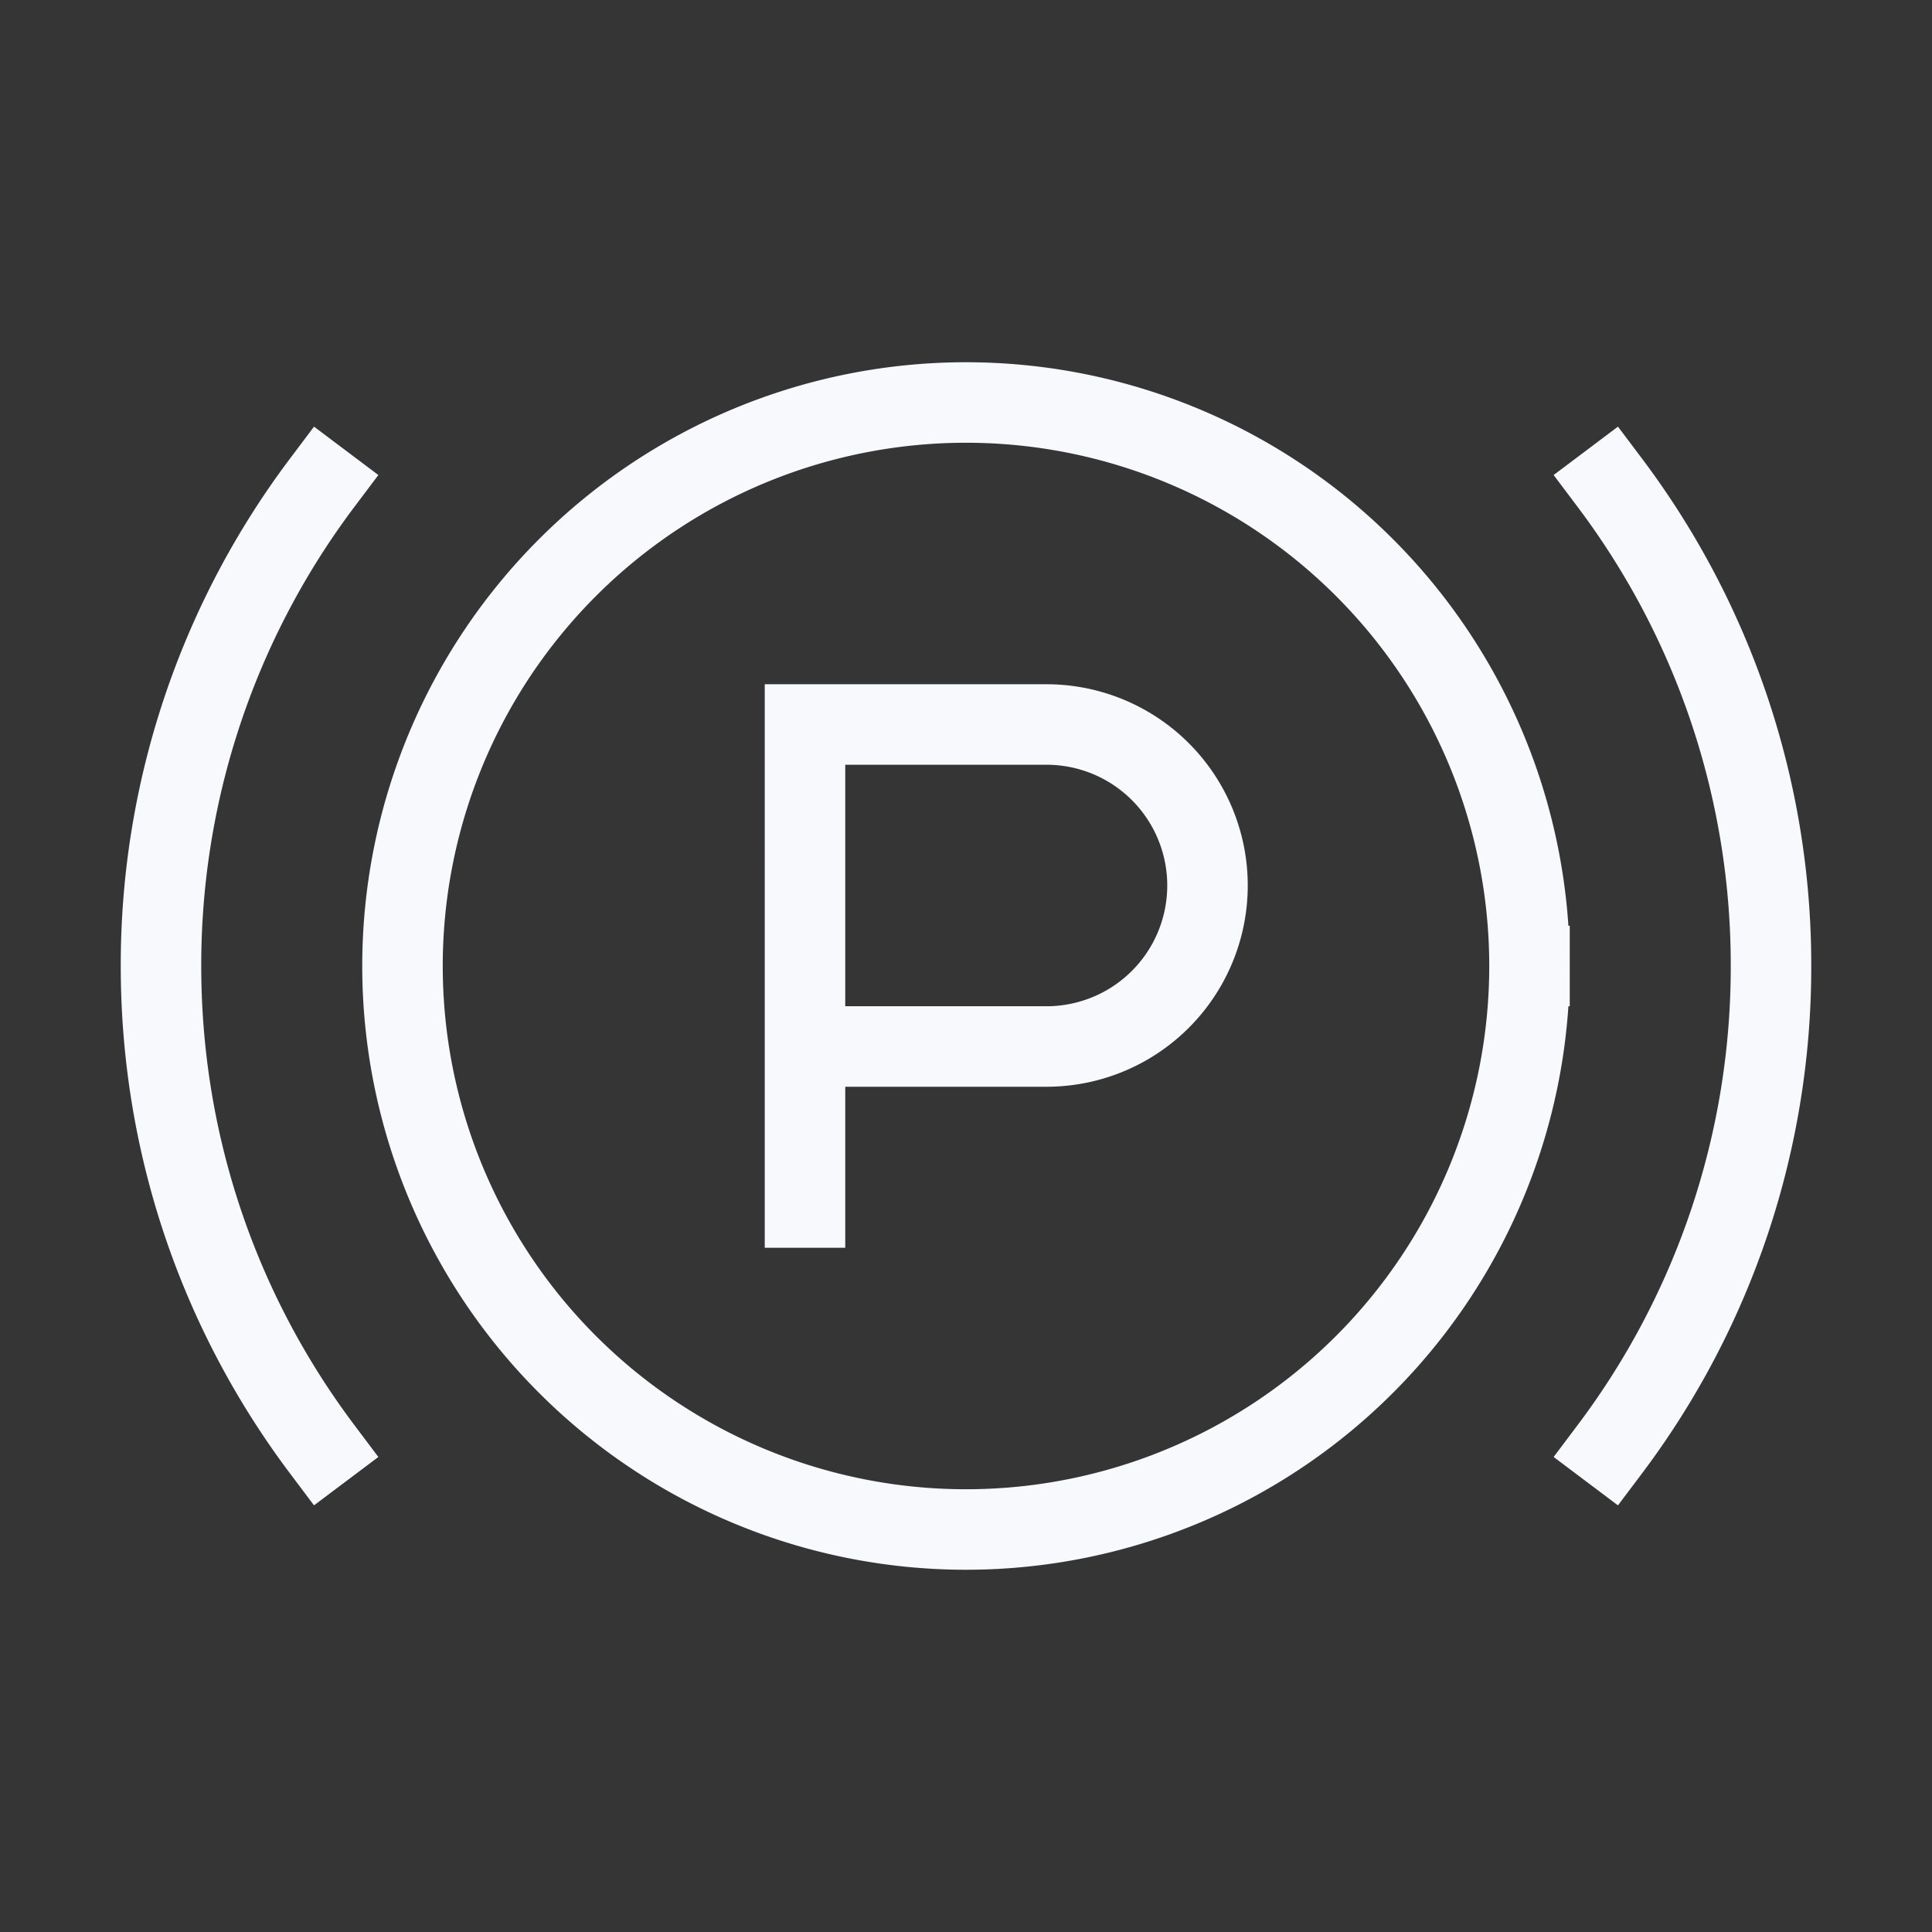 <svg xmlns="http://www.w3.org/2000/svg" width="24" height="24" fill="none"><rect width="100%" height="100%" fill="#333333" stroke="none"/><path fill="#fff" fill-opacity=".01" d="M24 0v24H0V0z"/><path stroke="#F7F9FC" stroke-linecap="square" d="M4 6a9.956 9.956 0 0 0-2 6c0 2.251.744 4.329 2 6M20 6a9.956 9.956 0 0 1 2 6 9.956 9.956 0 0 1-2 6m-10-5h3a2 2 0 0 0 2-2v0a2 2 0 0 0-2-2h-3zm0 0v2m9-3a7 7 0 1 1-14 0 7 7 0 0 1 14 0Z"/></svg>
